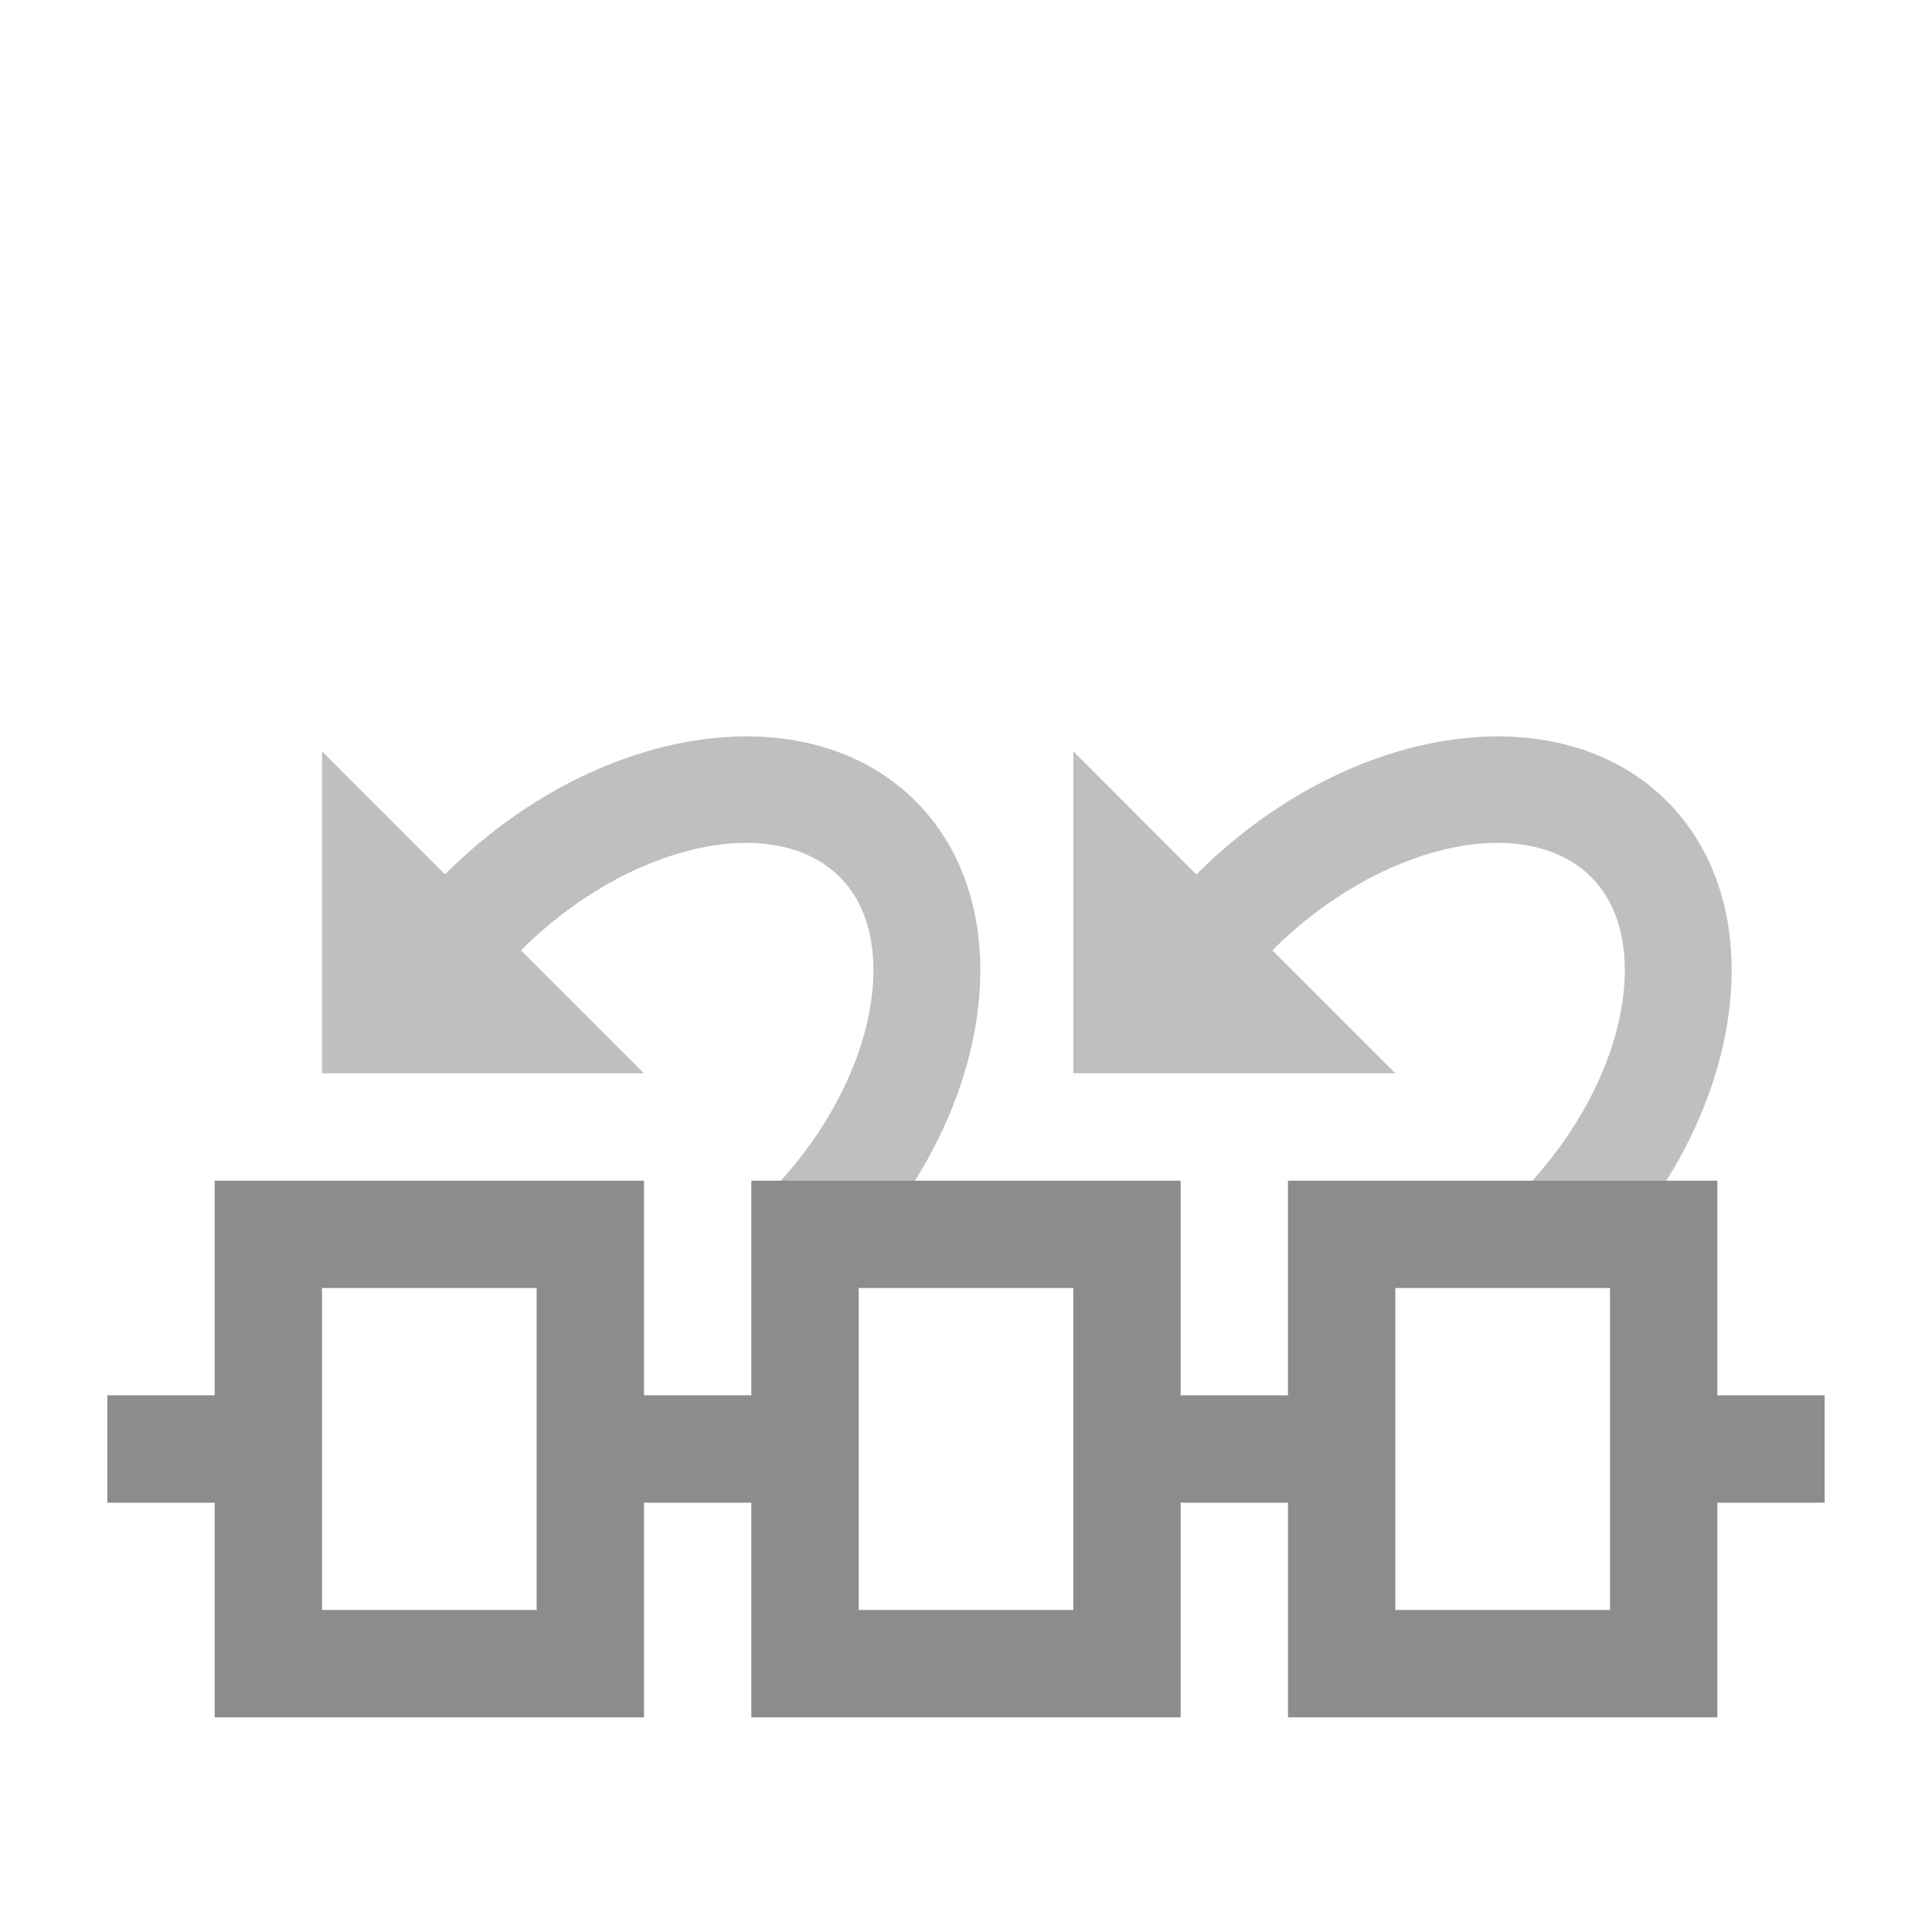 <?xml version="1.0" encoding="utf-8"?>
<!DOCTYPE svg PUBLIC "-//W3C//DTD SVG 1.1//EN" "http://www.w3.org/Graphics/SVG/1.1/DTD/svg11.dtd">
<svg version="1.1" id="img" xmlns="http://www.w3.org/2000/svg" xmlns:xlink="http://www.w3.org/1999/xlink" x="0px" y="0px"
	 width="18px" height="18px" viewBox="0 0 18 18" style="enable-background:new 0 0 18 18;" xml:space="preserve">
<g id="autocorrelation.disabled">
	<path style="fill:#BFBFBF;" d="M15.53,7.464c-1.02-1.021-2.987-0.714-4.384,0.683L10,7v3h3l-1.146-1.146c0.99-0.989,2.35-1.301,2.97-0.683
		c0.277,0.277,0.375,0.723,0.277,1.253c-0.109,0.591-0.459,1.217-0.959,1.717l0.707,0.707C16.245,10.451,16.551,8.484,15.53,7.464z"
		/>
	<path style="fill:#BFBFBF;" d="M8.53,7.464C7.51,6.443,5.543,6.75,4.146,8.146L3,7v3h3L4.854,8.854c0.99-0.989,2.35-1.301,2.97-0.683
		C8.101,8.448,8.199,8.894,8.1,9.424c-0.109,0.591-0.459,1.217-0.959,1.717l0.707,0.707C9.245,10.451,9.551,8.484,8.53,7.464z"/>
	<path style="fill:#8C8C8C;" d="M17,13h-1v-2h-4v2h-1v-2H7v2H6v-2H2v2H1v1h1v2h4v-2h1v2h4v-2h1v2h4v-2h1V13z M5,15H3v-1v-1v-1h2V15z M10,15
		H8v-1v-1v-1h2V15z M15,15h-2v-1v-1v-1h2v1v1V15z"/>
</g>
</svg>
